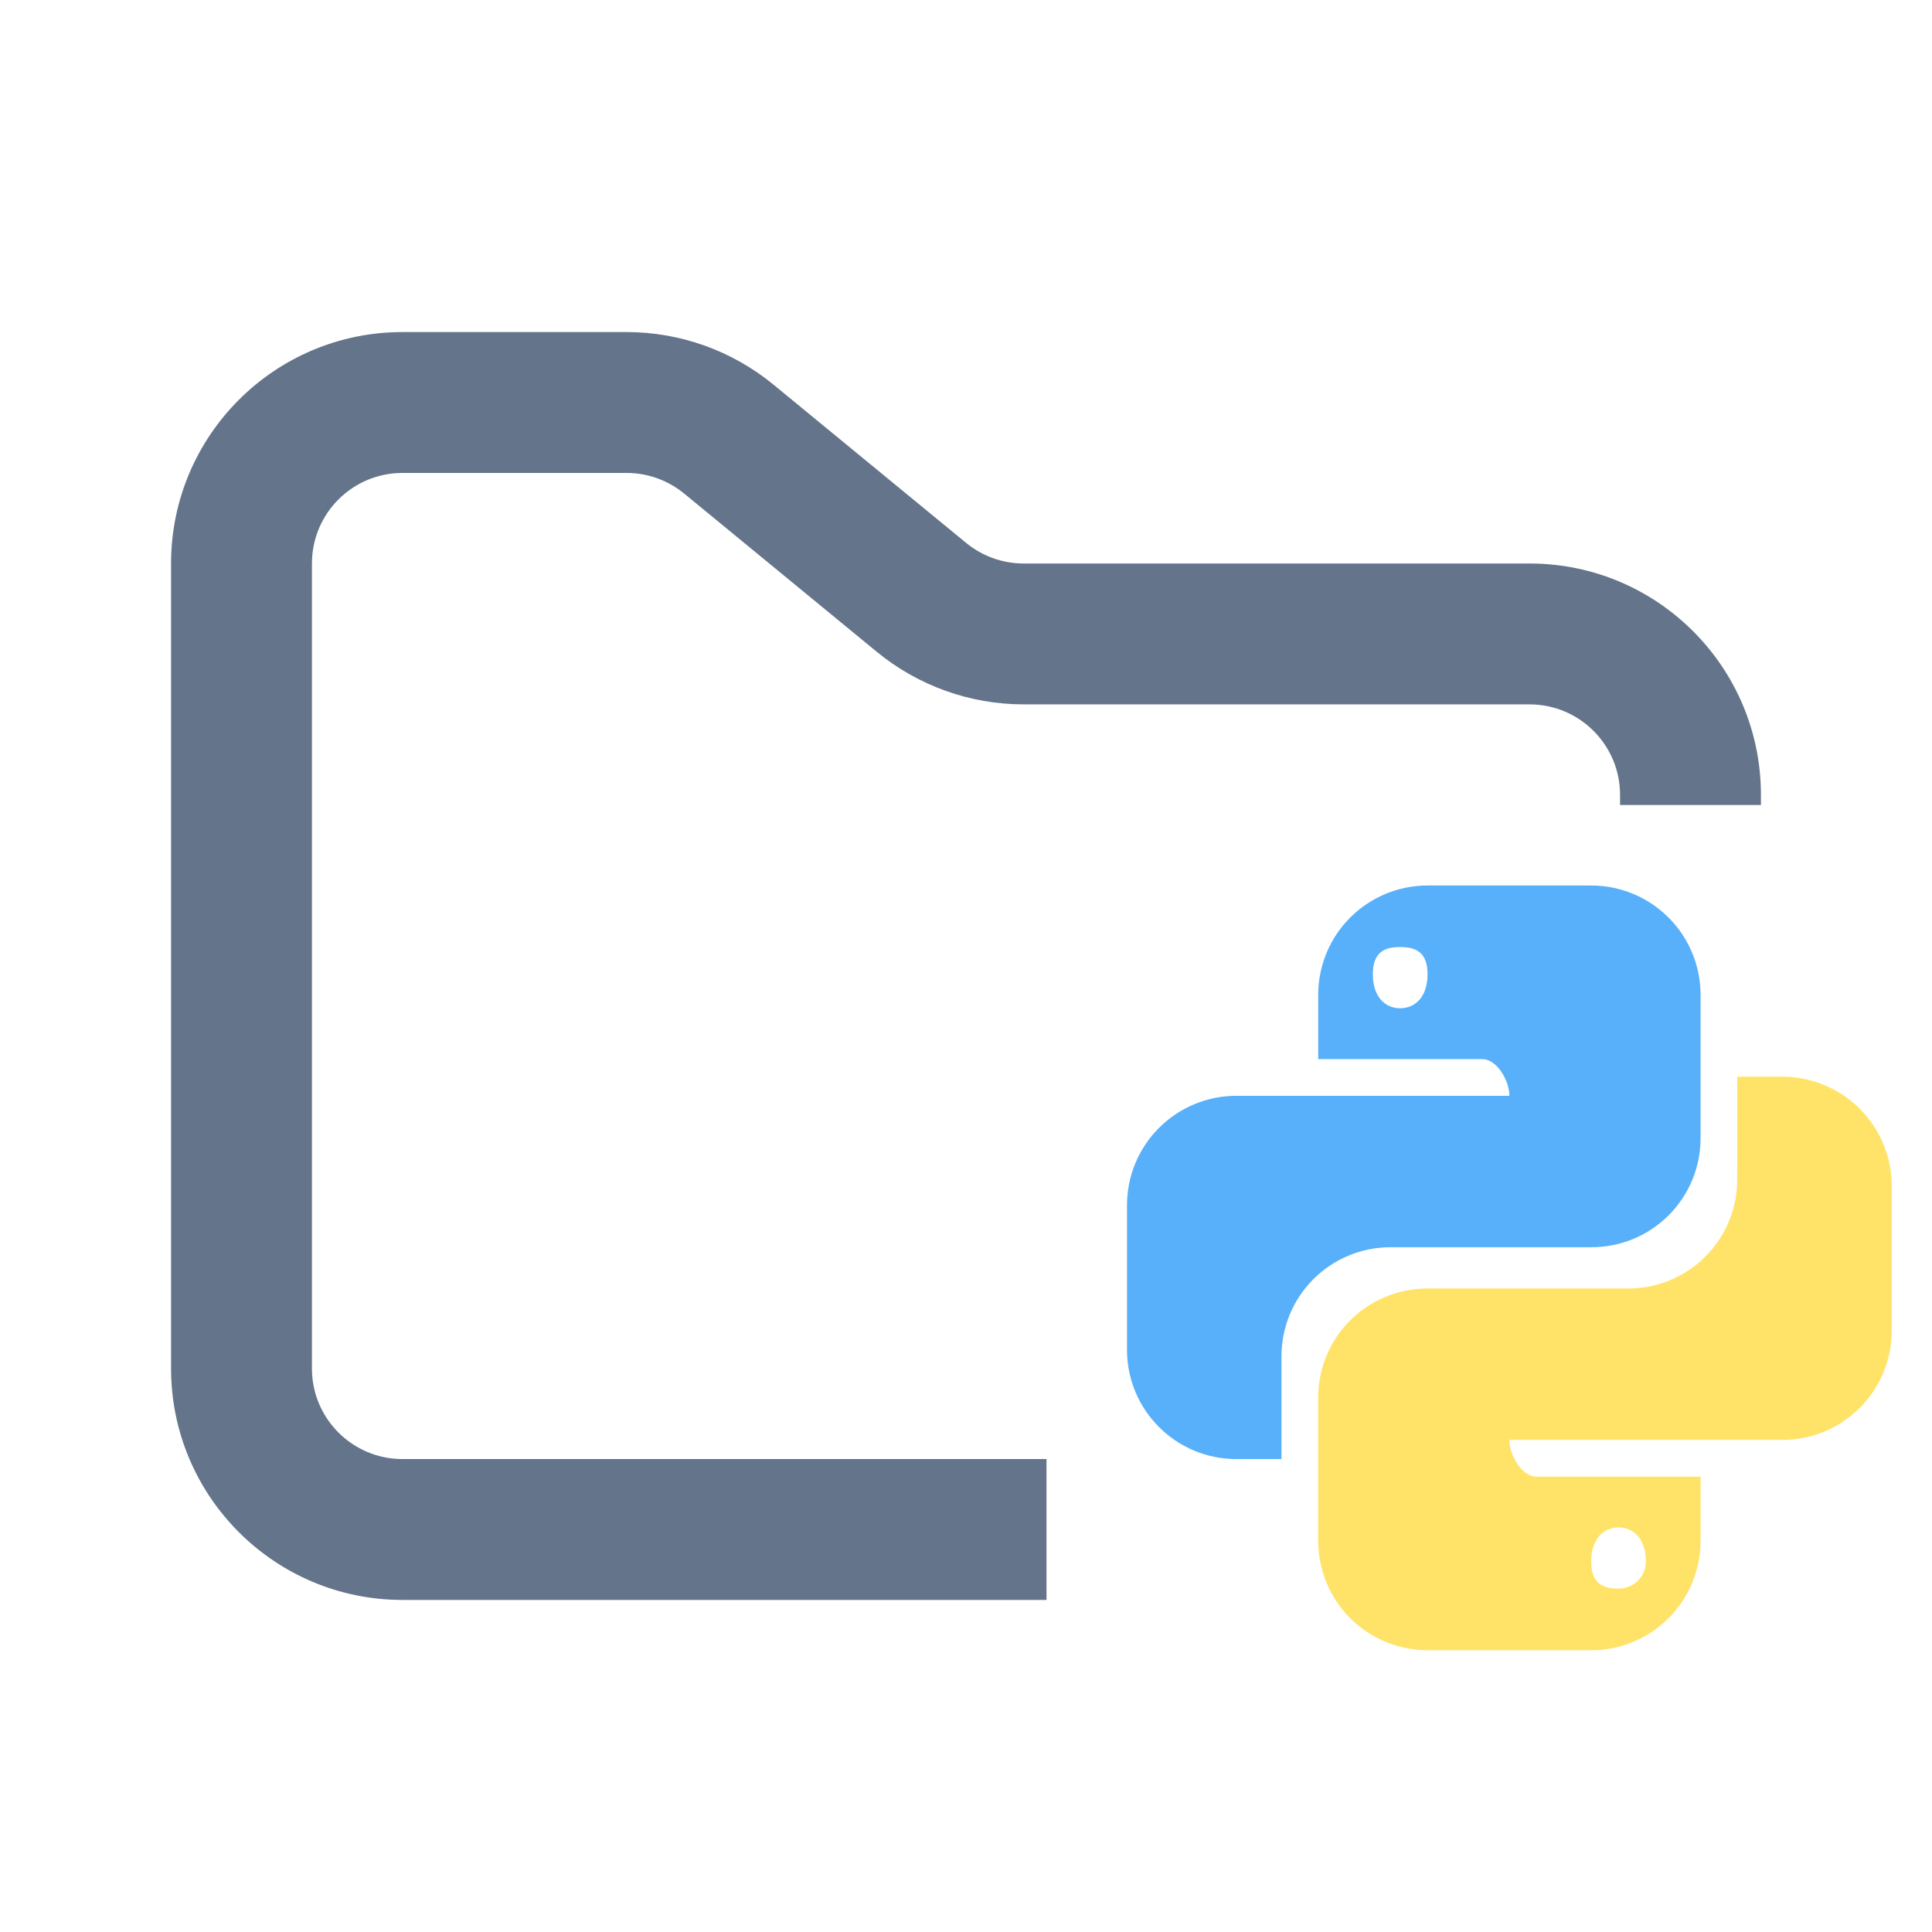 <svg width="48" height="48" viewBox="0 0 48 48" fill="none" xmlns="http://www.w3.org/2000/svg">
<path fill-rule="evenodd" clip-rule="evenodd" d="M10 8.25C6.824 8.25 4.25 10.824 4.25 14V34C4.25 37.176 6.824 39.75 10 39.75H26V36.25H10C8.757 36.25 7.75 35.243 7.75 34V14C7.75 12.757 8.757 11.75 10 11.75H15.568C16.089 11.75 16.593 11.931 16.996 12.261L21.782 16.193C22.811 17.038 24.101 17.5 25.432 17.5H38C39.243 17.5 40.25 18.507 40.25 19.75V20H43.75V19.75C43.75 16.574 41.176 14 38 14H25.432C24.911 14 24.407 13.819 24.004 13.489L19.218 9.557C18.189 8.712 16.899 8.25 15.568 8.25H10Z" fill="#64748B"/>
<path fill-rule="evenodd" clip-rule="evenodd" d="M35.467 22C34.746 22 34.055 22.286 33.546 22.796C33.036 23.305 32.75 23.996 32.75 24.717V26.313H36.825C37.196 26.313 37.5 26.855 37.5 27.225H30.717C29.996 27.225 29.305 27.511 28.796 28.021C28.286 28.53 28 29.221 28 29.942V33.535C28 35.036 29.216 36.25 30.717 36.25H31.838V33.704C31.837 33.348 31.906 32.995 32.041 32.665C32.177 32.335 32.376 32.036 32.628 31.783C32.879 31.531 33.178 31.331 33.507 31.194C33.836 31.057 34.189 30.987 34.545 30.987H39.533C39.889 30.988 40.242 30.919 40.572 30.784C40.902 30.648 41.201 30.449 41.454 30.197C41.706 29.946 41.906 29.647 42.043 29.318C42.18 28.989 42.25 28.636 42.25 28.279V24.717C42.25 23.996 41.964 23.305 41.454 22.796C40.945 22.286 40.254 22 39.533 22H35.467ZM34.783 23.529C35.163 23.529 35.467 23.645 35.467 24.205C35.467 24.765 35.163 25.05 34.783 25.05C34.413 25.05 34.108 24.765 34.108 24.205C34.108 23.645 34.413 23.529 34.783 23.529Z" fill="#58B0FA"/>
<path fill-rule="evenodd" clip-rule="evenodd" d="M43.161 26.75V29.296C43.162 29.652 43.093 30.005 42.958 30.335C42.822 30.665 42.623 30.964 42.371 31.217C42.12 31.469 41.821 31.669 41.492 31.806C41.163 31.943 40.81 32.013 40.454 32.013H35.467C35.111 32.012 34.758 32.081 34.428 32.216C34.099 32.352 33.799 32.551 33.547 32.802C33.295 33.053 33.094 33.352 32.958 33.681C32.821 34.01 32.75 34.362 32.75 34.719V38.281C32.75 38.638 32.82 38.992 32.956 39.321C33.093 39.651 33.293 39.951 33.545 40.203C33.797 40.456 34.097 40.656 34.427 40.793C34.757 40.93 35.11 41 35.467 41H39.533C39.89 41 40.243 40.93 40.573 40.793C40.903 40.657 41.202 40.456 41.455 40.204C41.707 39.952 41.907 39.652 42.044 39.322C42.18 38.992 42.25 38.639 42.25 38.282V36.686H38.173C37.803 36.686 37.5 36.145 37.5 35.775H44.283C44.64 35.775 44.993 35.705 45.323 35.568C45.653 35.431 45.952 35.231 46.205 34.979C46.457 34.727 46.657 34.427 46.794 34.097C46.93 33.767 47 33.414 47 33.057V29.466C47 28.746 46.713 28.055 46.204 27.546C45.694 27.036 45.003 26.75 44.283 26.75H43.161ZM34.004 31.038L34 31.042C34.012 31.039 34.024 31.04 34.036 31.038H34.004ZM40.217 37.95C40.587 37.95 40.892 38.235 40.892 38.795C40.892 38.884 40.874 38.971 40.84 39.053C40.806 39.135 40.757 39.209 40.694 39.272C40.631 39.335 40.557 39.384 40.475 39.418C40.393 39.452 40.306 39.469 40.217 39.469C39.837 39.469 39.533 39.356 39.533 38.795C39.533 38.235 39.837 37.95 40.217 37.95Z" fill="#FFE368"/>
</svg>
